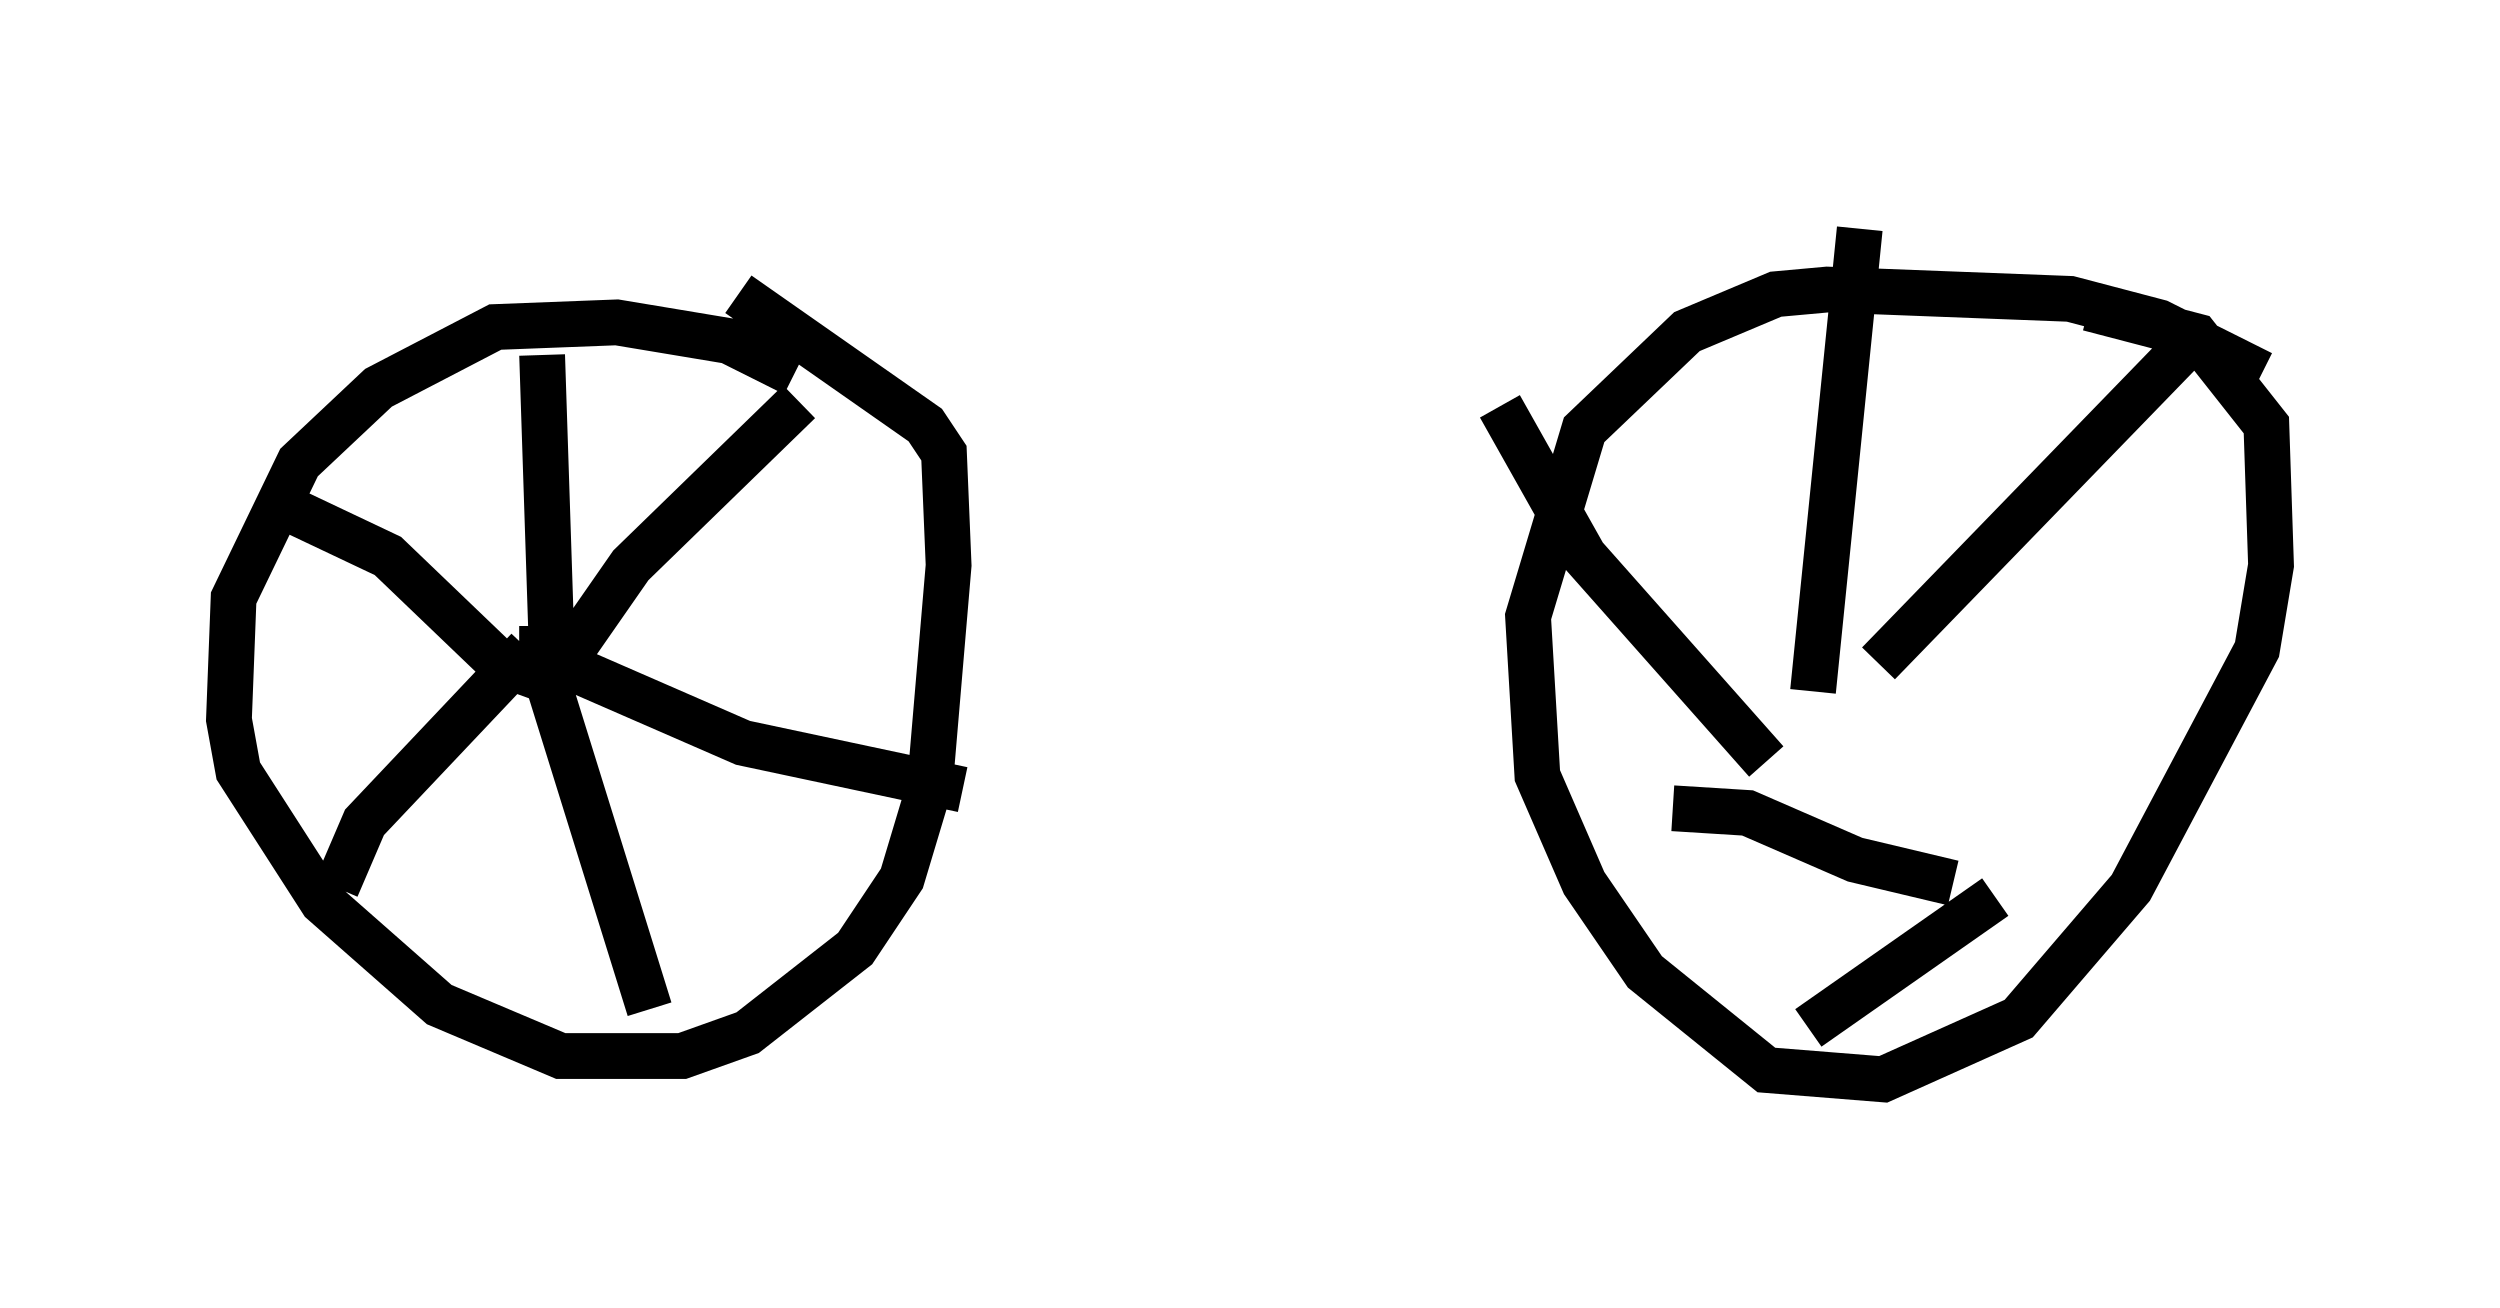 <?xml version="1.0" encoding="utf-8" ?>
<svg baseProfile="full" height="28.579" version="1.1" width="54.611" xmlns="http://www.w3.org/2000/svg" xmlns:ev="http://www.w3.org/2001/xml-events" xmlns:xlink="http://www.w3.org/1999/xlink"><defs /><rect fill="white" height="28.579" width="54.611" x="0" y="0" /><path d="M17.658, 8.675 m-0.306, -0.51 l-1.429, -0.715 -2.45, -0.408 l-2.654, 0.102 -2.552, 1.327 l-1.735, 1.633 -1.429, 2.96 l-0.102, 2.654 0.204, 1.123 l1.838, 2.858 2.552, 2.246 l2.654, 1.123 2.654, 0.0 l1.429, -0.51 2.348, -1.838 l1.021, -1.531 0.613, -2.042 l0.408, -4.798 -0.102, -2.45 l-0.408, -0.613 -4.083, -2.858 m-3.981, 8.269 l1.633, -2.348 3.675, -3.573 m-5.41, 5.206 l-0.204, -6.227 m0.204, 7.146 l-1.123, -0.408 -2.45, -2.348 l-1.94, -0.919 m5.002, 2.96 l-3.573, 3.777 -0.613, 1.429 m4.492, -5.717 l0.0, 0.817 2.348, 7.554 m-1.94, -7.554 l3.981, 1.735 4.798, 1.021 m28.379, -9.086 l-2.246, -1.123 -1.94, -0.51 l-5.308, -0.204 -1.123, 0.102 l-1.94, 0.817 -2.246, 2.144 l-1.225, 4.083 0.204, 3.471 l1.021, 2.348 1.327, 1.94 l2.654, 2.144 2.552, 0.204 l2.96, -1.327 2.45, -2.858 l2.756, -5.206 0.306, -1.838 l-0.102, -3.063 -1.531, -1.94 l-2.348, -0.613 m-4.594, 7.758 l6.635, -6.84 m-8.065, 7.452 l1.021, -10.106 m-2.042, 11.638 l-3.981, -4.492 -1.838, -3.267 m9.902, 10.413 l-2.144, -0.51 -2.348, -1.021 l-1.633, -0.102 m7.044, 1.94 l-4.083, 2.858 " fill="none" stroke="black" stroke-width="1" /></svg>